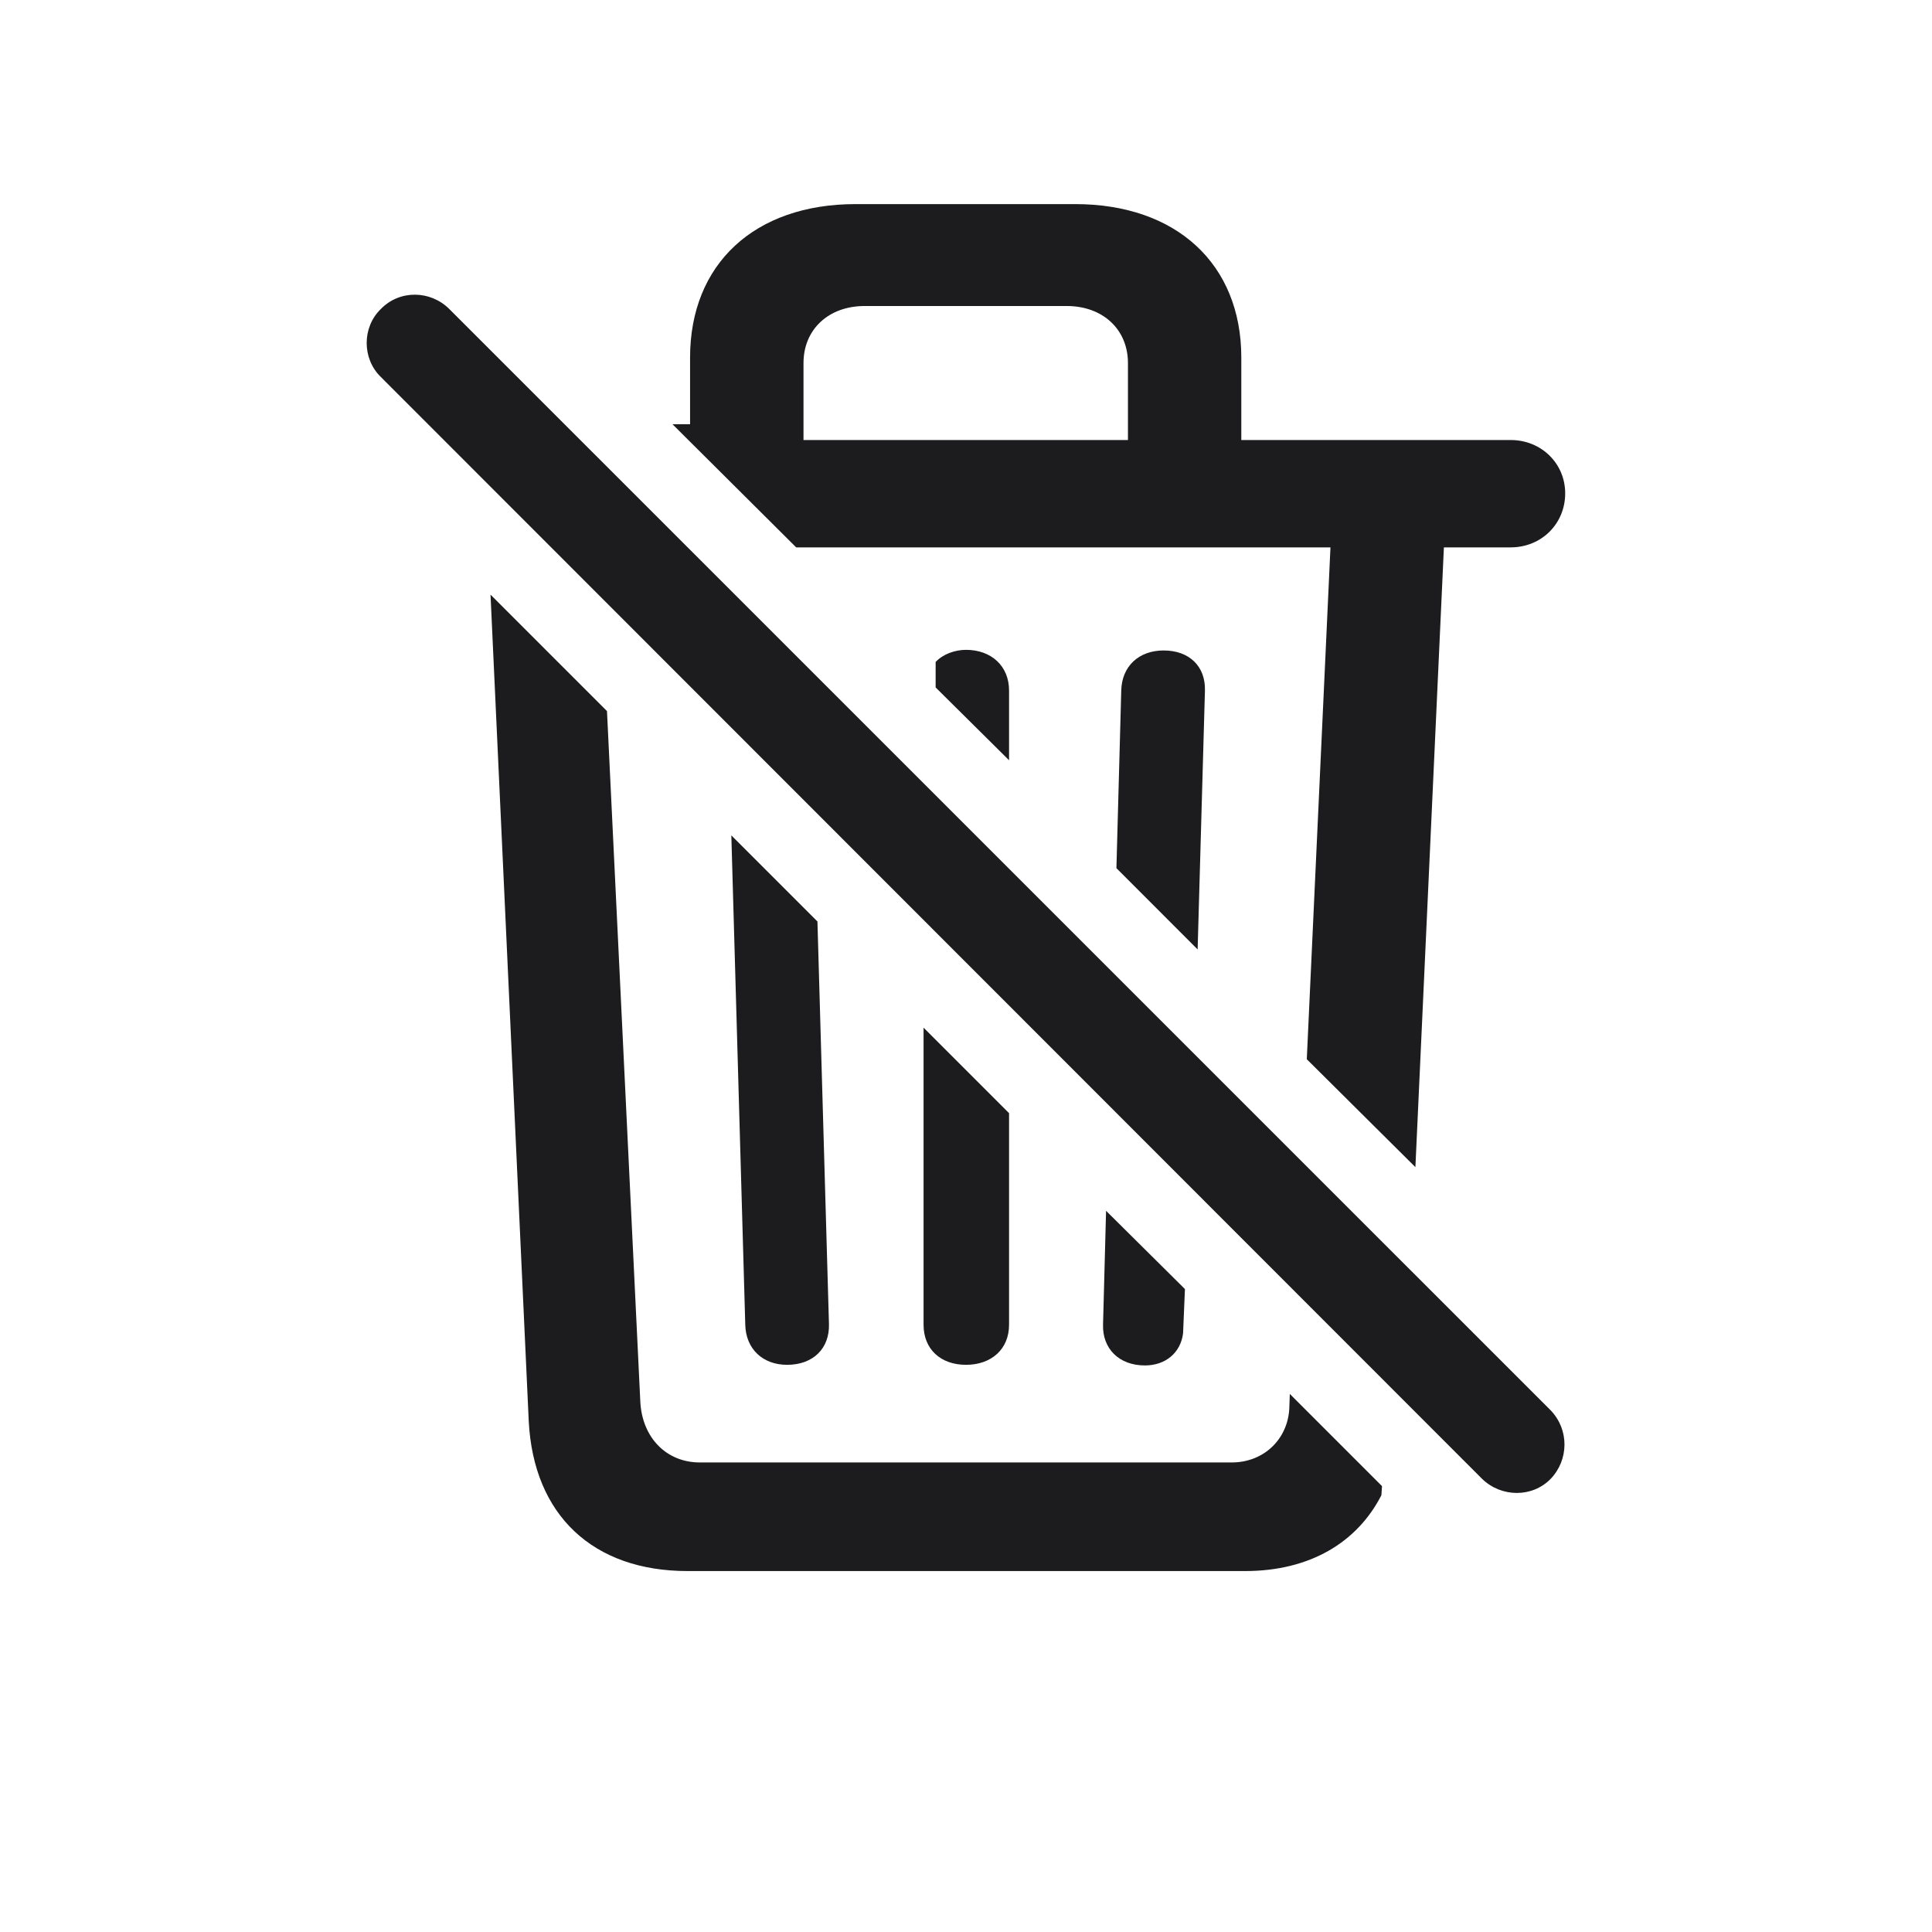 <svg width="28" height="28" viewBox="0 0 28 28" fill="none" xmlns="http://www.w3.org/2000/svg">
<path d="M20.513 16.915L20.926 7.933H21.893C22.341 7.933 22.684 7.59 22.684 7.15C22.684 6.72 22.341 6.377 21.893 6.377H17.99V5.182C17.99 3.828 17.05 2.958 15.582 2.958H12.4C10.933 2.958 10.001 3.828 10.001 5.182V6.148H9.746L11.539 7.933H19.282L18.939 15.351L20.513 16.915ZM21.48 21.433C21.761 21.705 22.209 21.705 22.473 21.433C22.736 21.16 22.745 20.721 22.473 20.439L6.512 4.479C6.239 4.206 5.791 4.197 5.519 4.479C5.246 4.742 5.246 5.199 5.519 5.463L21.48 21.433ZM11.645 6.377V5.261C11.645 4.777 12.005 4.435 12.532 4.435H15.459C15.986 4.435 16.347 4.777 16.347 5.261V6.377H11.645ZM9.966 22.769H18.043C18.983 22.769 19.669 22.355 20.02 21.67L20.029 21.538L18.693 20.202L18.685 20.422C18.658 20.861 18.315 21.195 17.85 21.195H10.142C9.658 21.195 9.307 20.835 9.28 20.316L8.797 10.306L7.109 8.618L7.663 20.598C7.733 21.96 8.595 22.769 9.966 22.769ZM14.624 11.018V10.007C14.624 9.655 14.369 9.418 14 9.418C13.842 9.418 13.666 9.479 13.56 9.594V9.963L14.624 11.018ZM17.357 13.76L17.463 10.007C17.472 9.655 17.234 9.427 16.865 9.427C16.505 9.427 16.259 9.655 16.25 10.007L16.18 12.582L17.357 13.76ZM11.407 19.78C11.785 19.78 12.023 19.543 12.014 19.191L11.847 13.355L10.599 12.107L10.801 19.2C10.81 19.552 11.056 19.78 11.407 19.78ZM14 19.78C14.369 19.78 14.624 19.552 14.624 19.2V16.133L13.385 14.894V19.2C13.385 19.552 13.631 19.78 14 19.78ZM16.593 19.789C16.892 19.789 17.111 19.605 17.146 19.323L17.173 18.682L16.03 17.548L15.986 19.2C15.977 19.543 16.215 19.789 16.593 19.789Z" fill="#1C1C1E"/>
</svg>
